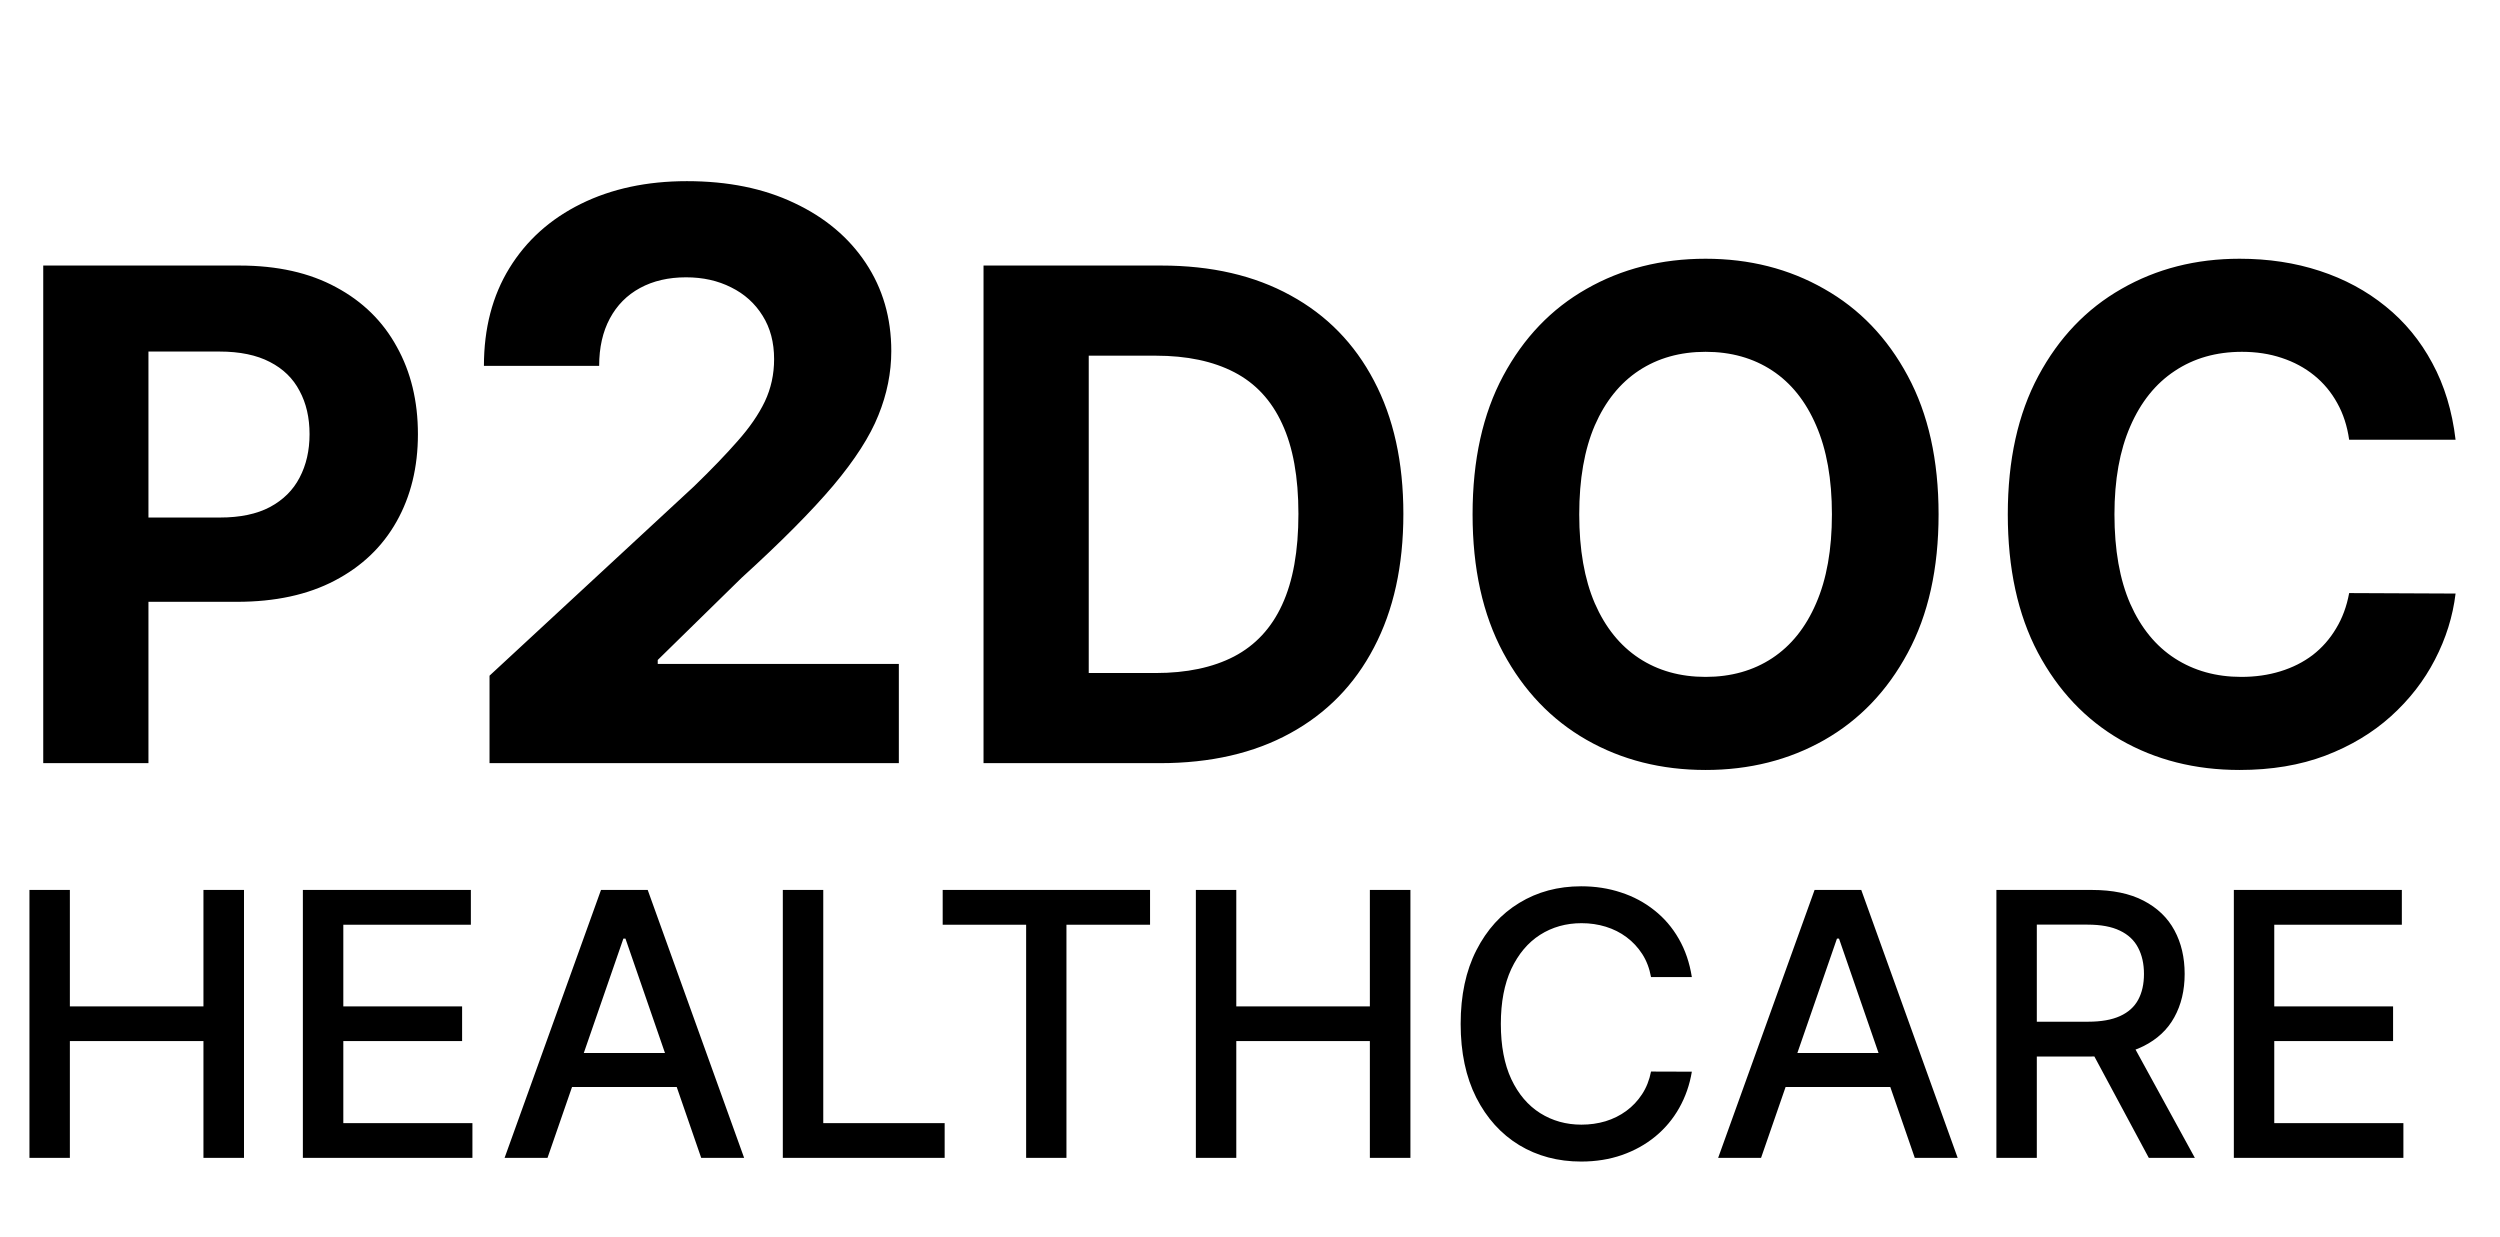 <svg width="95" height="47" viewBox="0 0 95 47" fill="none" xmlns="http://www.w3.org/2000/svg">
    <path
        d="M1.119 44V33.818H2.655V38.243H7.731V33.818H9.272V44H7.731V39.56H2.655V44H1.119ZM11.509 44V33.818H17.893V35.141H13.046V38.243H17.56V39.56H13.046V42.678H17.952V44H11.509ZM20.805 44H19.174L22.838 33.818H24.613L28.277 44H26.646L23.768 35.668H23.688L20.805 44ZM21.078 40.013H26.368V41.305H21.078V40.013ZM29.747 44V33.818H31.284V42.678H35.897V44H29.747ZM35.822 35.141V33.818H43.702V35.141H40.525V44H38.993V35.141H35.822ZM45.443 44V33.818H46.979V38.243H52.055V33.818H53.596V44H52.055V39.56H46.979V44H45.443ZM64.29 37.129H62.739C62.679 36.798 62.568 36.506 62.406 36.254C62.243 36.002 62.045 35.789 61.809 35.613C61.574 35.437 61.31 35.305 61.019 35.215C60.73 35.126 60.424 35.081 60.099 35.081C59.512 35.081 58.987 35.228 58.523 35.523C58.062 35.818 57.698 36.251 57.429 36.821C57.164 37.391 57.032 38.087 57.032 38.909C57.032 39.738 57.164 40.437 57.429 41.007C57.698 41.577 58.064 42.008 58.528 42.3C58.992 42.591 59.514 42.737 60.094 42.737C60.416 42.737 60.721 42.694 61.009 42.608C61.3 42.519 61.564 42.388 61.799 42.215C62.035 42.043 62.233 41.832 62.396 41.584C62.562 41.332 62.676 41.044 62.739 40.719L64.29 40.724C64.207 41.224 64.046 41.685 63.808 42.106C63.573 42.523 63.269 42.885 62.898 43.19C62.53 43.491 62.109 43.725 61.635 43.891C61.161 44.056 60.644 44.139 60.084 44.139C59.203 44.139 58.417 43.93 57.728 43.513C57.038 43.092 56.495 42.49 56.097 41.708C55.703 40.926 55.505 39.993 55.505 38.909C55.505 37.822 55.704 36.889 56.102 36.11C56.5 35.328 57.043 34.728 57.733 34.31C58.422 33.889 59.206 33.679 60.084 33.679C60.624 33.679 61.128 33.757 61.596 33.913C62.066 34.065 62.489 34.291 62.863 34.589C63.238 34.884 63.548 35.245 63.793 35.673C64.038 36.097 64.204 36.582 64.29 37.129ZM66.92 44H65.289L68.954 33.818H70.728L74.392 44H72.762L69.883 35.668H69.804L66.92 44ZM67.194 40.013H72.483V41.305H67.194V40.013ZM75.863 44V33.818H79.492C80.281 33.818 80.935 33.954 81.456 34.226C81.98 34.498 82.371 34.874 82.629 35.354C82.888 35.832 83.017 36.383 83.017 37.01C83.017 37.633 82.886 38.182 82.624 38.656C82.366 39.126 81.975 39.492 81.451 39.754C80.93 40.016 80.276 40.147 79.487 40.147H76.738V38.825H79.348C79.845 38.825 80.249 38.753 80.561 38.611C80.876 38.468 81.106 38.261 81.252 37.989C81.398 37.718 81.471 37.391 81.471 37.01C81.471 36.626 81.396 36.292 81.247 36.011C81.101 35.729 80.871 35.514 80.556 35.364C80.244 35.212 79.835 35.136 79.328 35.136H77.399V44H75.863ZM80.889 39.406L83.405 44H81.655L79.189 39.406H80.889ZM84.886 44V33.818H91.27V35.141H86.422V38.243H90.937V39.56H86.422V42.678H91.329V44H84.886Z"
        fill="black" />
    <path
        d="M1.643 29V10.091H9.104C10.538 10.091 11.76 10.365 12.769 10.913C13.779 11.454 14.548 12.208 15.077 13.175C15.613 14.135 15.881 15.243 15.881 16.499C15.881 17.754 15.61 18.862 15.068 19.822C14.527 20.783 13.742 21.53 12.714 22.066C11.692 22.602 10.455 22.869 9.002 22.869H4.247V19.666H8.356C9.125 19.666 9.759 19.533 10.258 19.268C10.762 18.998 11.138 18.625 11.384 18.151C11.637 17.671 11.763 17.12 11.763 16.499C11.763 15.871 11.637 15.323 11.384 14.855C11.138 14.381 10.762 14.015 10.258 13.756C9.753 13.492 9.113 13.359 8.337 13.359H5.641V29H1.643ZM18.602 29V25.676L26.369 18.485C27.029 17.846 27.583 17.271 28.031 16.759C28.485 16.248 28.83 15.747 29.064 15.257C29.299 14.76 29.416 14.224 29.416 13.648C29.416 13.009 29.27 12.459 28.979 11.997C28.688 11.528 28.29 11.17 27.786 10.921C27.281 10.665 26.71 10.538 26.07 10.538C25.403 10.538 24.82 10.673 24.323 10.943C23.826 11.212 23.443 11.599 23.173 12.104C22.903 12.608 22.768 13.208 22.768 13.904H18.389C18.389 12.477 18.712 11.237 19.359 10.186C20.005 9.135 20.911 8.322 22.076 7.746C23.24 7.171 24.583 6.884 26.102 6.884C27.665 6.884 29.025 7.161 30.183 7.714C31.348 8.261 32.253 9.021 32.899 9.994C33.546 10.967 33.869 12.082 33.869 13.339C33.869 14.163 33.705 14.977 33.379 15.779C33.059 16.582 32.487 17.473 31.663 18.453C30.84 19.426 29.678 20.595 28.18 21.958L24.994 25.079V25.229H34.156V29H18.602ZM44.077 29H37.374V10.091H44.133C46.034 10.091 47.672 10.47 49.044 11.227C50.417 11.977 51.473 13.058 52.211 14.467C52.956 15.877 53.328 17.563 53.328 19.527C53.328 21.497 52.956 23.189 52.211 24.605C51.473 26.021 50.411 27.107 49.026 27.864C47.647 28.621 45.998 29 44.077 29ZM41.372 25.575H43.911C45.093 25.575 46.087 25.365 46.893 24.947C47.706 24.522 48.315 23.866 48.721 22.98C49.134 22.088 49.34 20.937 49.34 19.527C49.34 18.13 49.134 16.988 48.721 16.102C48.315 15.215 47.709 14.563 46.902 14.144C46.096 13.726 45.102 13.516 43.92 13.516H41.372V25.575ZM73.666 19.546C73.666 21.608 73.275 23.362 72.494 24.808C71.718 26.255 70.659 27.36 69.318 28.123C67.982 28.88 66.48 29.259 64.812 29.259C63.132 29.259 61.623 28.877 60.288 28.114C58.952 27.35 57.897 26.245 57.121 24.799C56.345 23.352 55.958 21.601 55.958 19.546C55.958 17.483 56.345 15.729 57.121 14.283C57.897 12.836 58.952 11.734 60.288 10.977C61.623 10.214 63.132 9.832 64.812 9.832C66.48 9.832 67.982 10.214 69.318 10.977C70.659 11.734 71.718 12.836 72.494 14.283C73.275 15.729 73.666 17.483 73.666 19.546ZM69.613 19.546C69.613 18.21 69.413 17.083 69.013 16.166C68.619 15.249 68.062 14.553 67.342 14.079C66.622 13.606 65.778 13.369 64.812 13.369C63.846 13.369 63.002 13.606 62.282 14.079C61.562 14.553 61.002 15.249 60.602 16.166C60.208 17.083 60.011 18.21 60.011 19.546C60.011 20.881 60.208 22.008 60.602 22.925C61.002 23.842 61.562 24.537 62.282 25.011C63.002 25.485 63.846 25.722 64.812 25.722C65.778 25.722 66.622 25.485 67.342 25.011C68.062 24.537 68.619 23.842 69.013 22.925C69.413 22.008 69.613 20.881 69.613 19.546ZM93.312 16.711H89.268C89.194 16.188 89.043 15.723 88.815 15.317C88.588 14.904 88.295 14.553 87.938 14.264C87.581 13.975 87.169 13.753 86.701 13.599C86.239 13.445 85.738 13.369 85.196 13.369C84.217 13.369 83.365 13.612 82.638 14.098C81.912 14.578 81.349 15.28 80.949 16.203C80.549 17.12 80.349 18.234 80.349 19.546C80.349 20.893 80.549 22.026 80.949 22.943C81.355 23.86 81.921 24.553 82.648 25.021C83.374 25.488 84.214 25.722 85.168 25.722C85.704 25.722 86.199 25.651 86.655 25.51C87.117 25.368 87.526 25.162 87.883 24.891C88.24 24.614 88.535 24.279 88.769 23.885C89.009 23.491 89.175 23.042 89.268 22.537L93.312 22.555C93.207 23.423 92.946 24.26 92.527 25.067C92.115 25.867 91.558 26.584 90.856 27.218C90.16 27.846 89.329 28.345 88.363 28.714C87.403 29.077 86.316 29.259 85.104 29.259C83.417 29.259 81.909 28.877 80.579 28.114C79.256 27.35 78.21 26.245 77.44 24.799C76.677 23.352 76.296 21.601 76.296 19.546C76.296 17.483 76.683 15.729 77.459 14.283C78.234 12.836 79.287 11.734 80.617 10.977C81.946 10.214 83.442 9.832 85.104 9.832C86.199 9.832 87.215 9.986 88.151 10.294C89.092 10.602 89.926 11.051 90.653 11.642C91.379 12.227 91.97 12.944 92.425 13.793C92.887 14.643 93.183 15.615 93.312 16.711Z"
        fill="black" />
</svg>